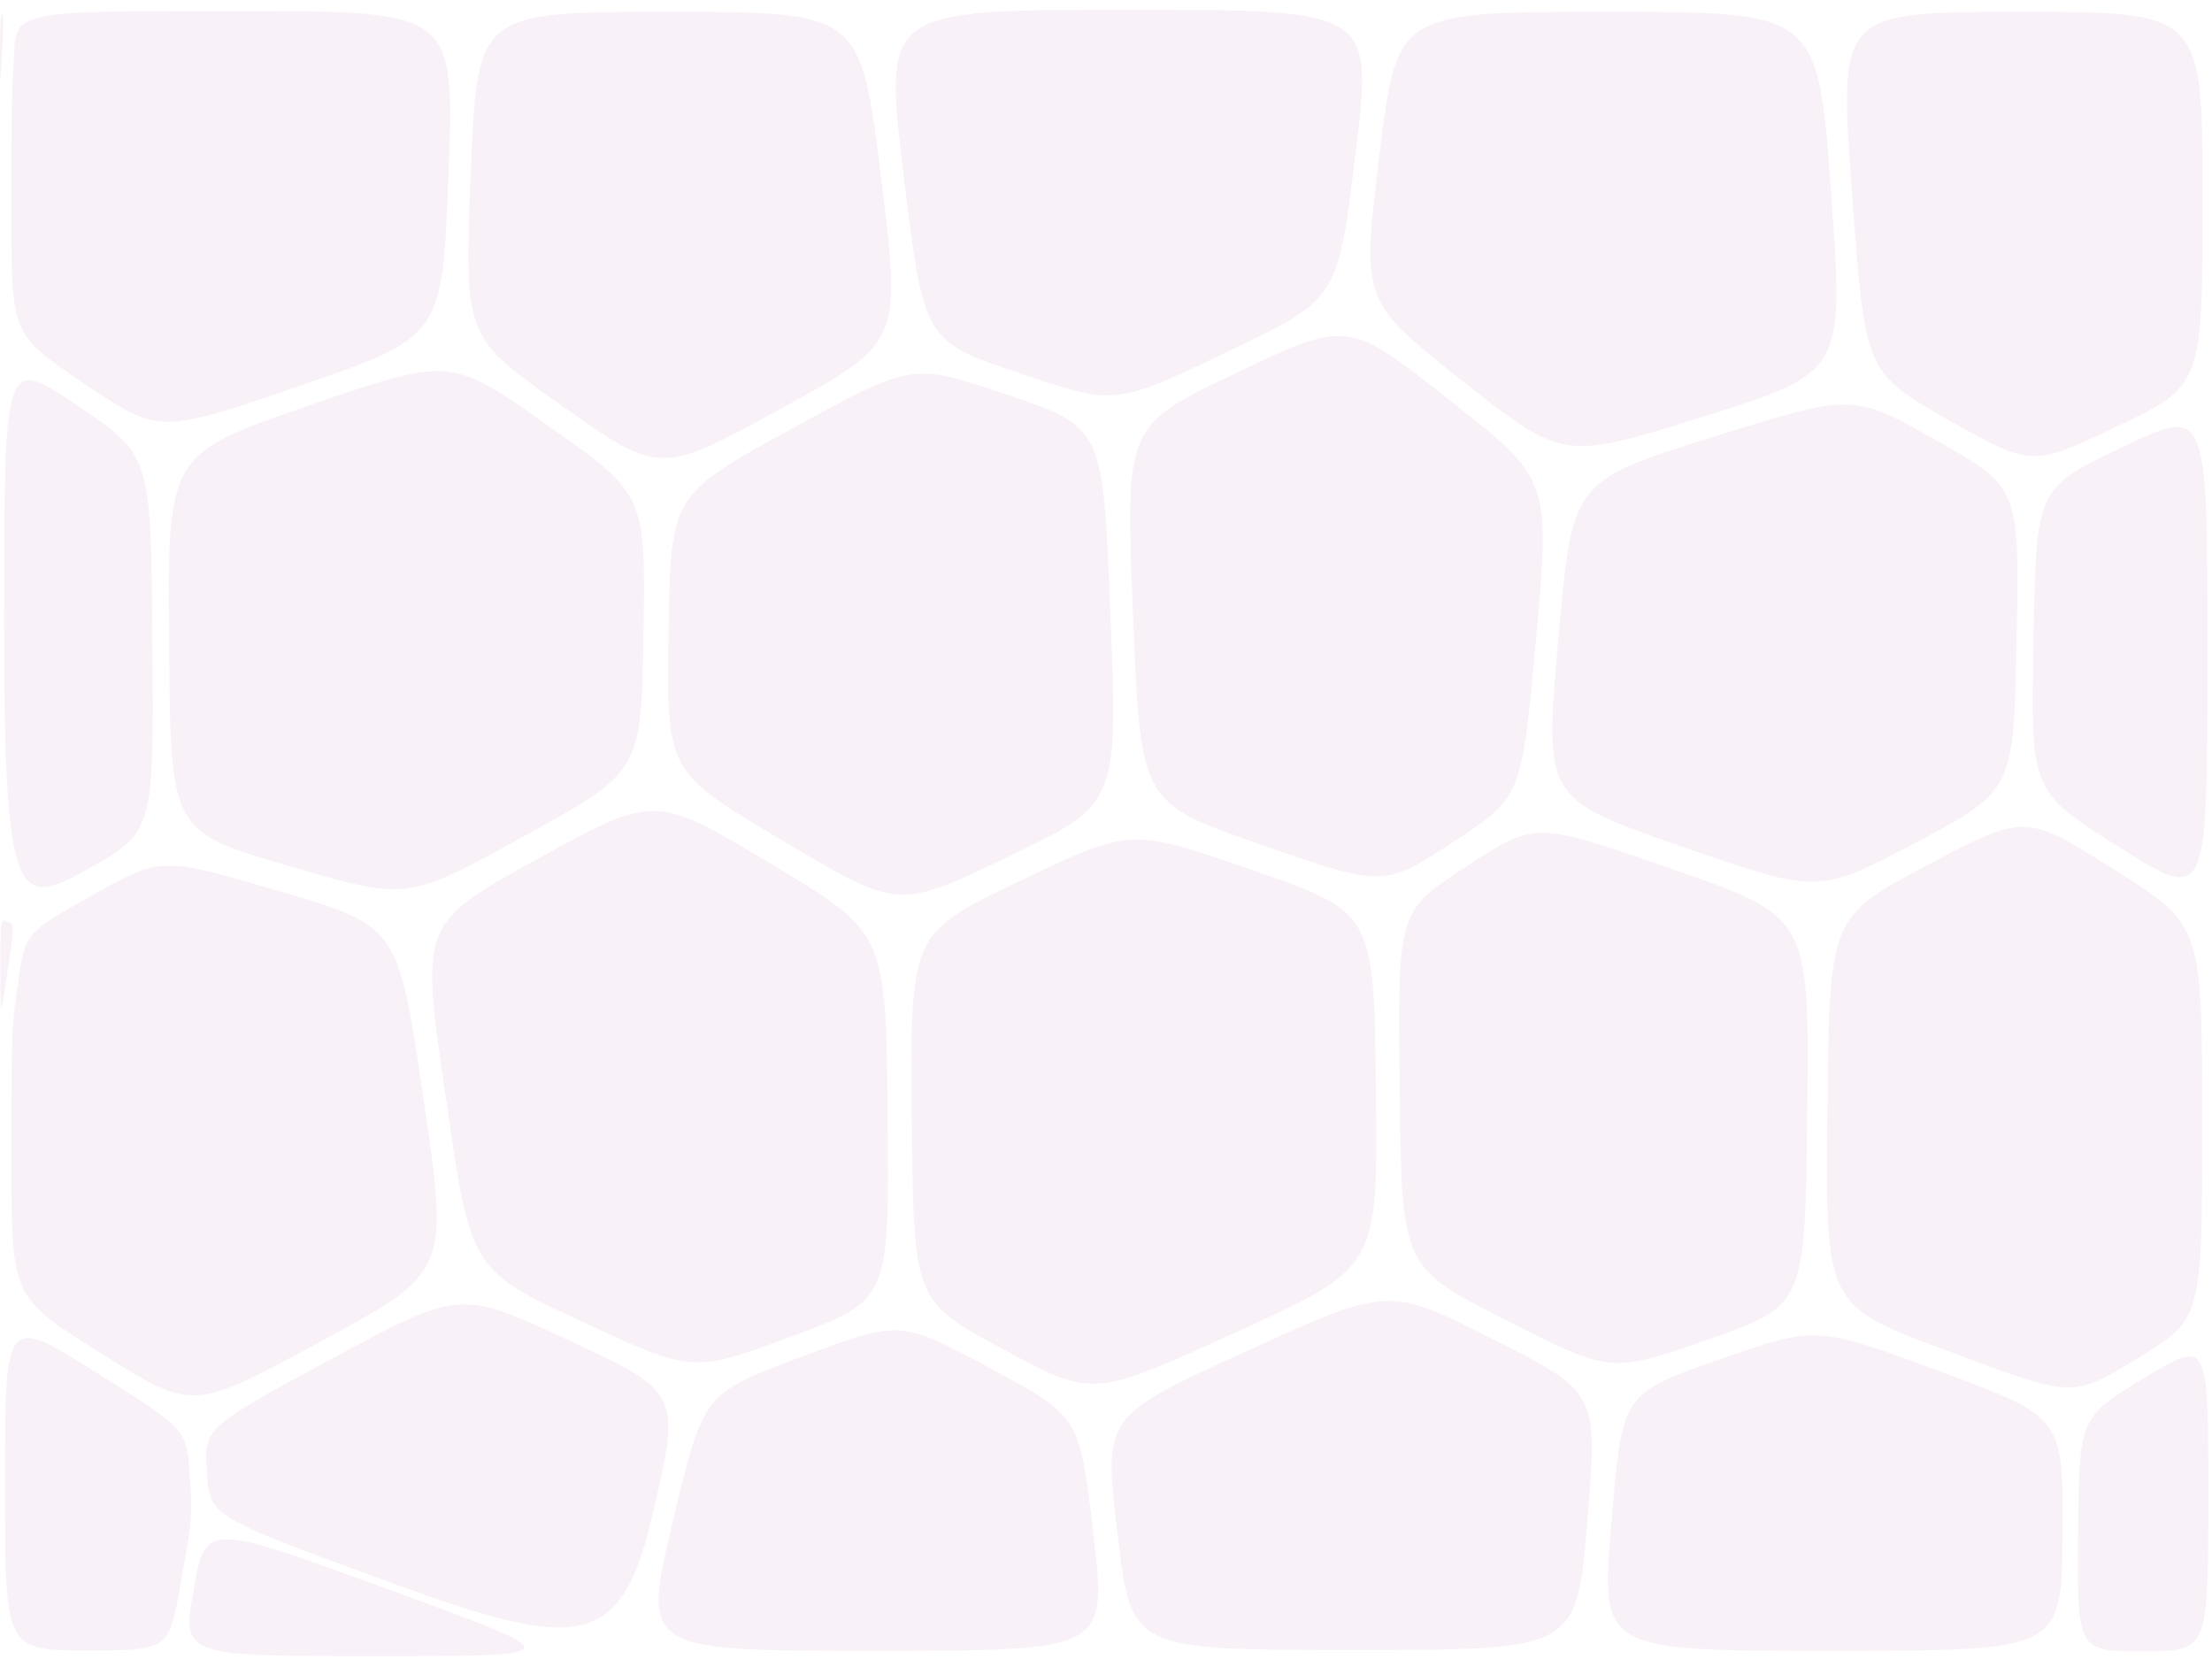<?xml version="1.0" encoding="utf-8"?>
<!-- Generator: Adobe Illustrator 23.0.1, SVG Export Plug-In . SVG Version: 6.00 Build 0)  -->
<svg version="1.1" id="Layer_1" xmlns="http://www.w3.org/2000/svg" xmlns:xlink="http://www.w3.org/1999/xlink" x="0px" y="0px"
	 viewBox="0 0 540 405" style="enable-background:new 0 0 540 405;" xml:space="preserve">
<style type="text/css">
	.st0{opacity:0.29;}
	.st1{fill:#E8CFE4;}
</style>
<g class="st0">
	<path class="st1" d="M0,11.3c0,10.8,0,10.8,0.6,0S0,0.5,0,11.3z"/>
	<path class="st1" d="M21,212.4c16.6-9.3,16.6-9.3,16.2-55.3c-0.3-45.9-0.3-45.9-18.3-58.1S1,87,1,153.7S4.4,221.7,21,212.4
		L21,212.4z"/>
	<path class="st1" d="M1.8,225c-1.7-0.7-1.7-0.7-1.7,11.6c0,12.3,0,12.3,1.7,0.7C3.6,225.7,3.6,225.7,1.8,225L1.8,225z"/>
	<path class="st1" d="M46.3,359.7c-0.8-10.8-0.8-10.8-22.9-24.7S1.2,321.1,1.2,362s0,40.9,20,40.9s20,0,22.9-16.3
		C47,370.4,47,370.4,46.3,359.7z"/>
	<path class="st1" d="M73.4,94.1c34.6-11.9,34.6-11.9,36.1-51.7s1.5-39.7-52-39.7S3.9,2.6,3.4,13.5C2.8,24.3,2.8,24.3,2.8,53
		s0,28.7,18,40.8S38.8,106,73.4,94.1L73.4,94.1z"/>
	<path class="st1" d="M70.5,211.4c28.9,8.5,28.9,8.5,57.5-7.3s28.6-15.8,29.1-49.6s0.5-33.8-23.3-50.6s-23.8-16.8-58.4-4.9
		S40.9,111.1,41.3,157C41.6,203,41.6,203,70.5,211.4L70.5,211.4z"/>
	<path class="st1" d="M78.3,327.5c31.3-17,31.3-17,25.1-59.2s-6.2-42.2-35.1-50.7c-28.9-8.5-28.9-8.5-45.5,0.8s-16.6,9.3-18.3,20.9
		s-1.7,11.6-1.7,44.5s0,32.9,22.2,46.8S47,344.4,78.3,327.5L78.3,327.5z"/>
	<path class="st1" d="M95.8,386.5c44.6,16.3,55.6,16.3,63.1-15.1s7.4-31.4-19.6-44s-27-12.6-58.3,4.3s-31.3,17-30.5,27.7
		C51.2,370.2,51.2,370.2,95.8,386.5L95.8,386.5z"/>
	<path class="st1" d="M190.6,99.8c29.5-16.2,29.5-16.2,24.5-56.5s-5-40.4-51.8-40.4s-46.8,0-48.4,39.7s-1.5,39.7,22.3,56.5
		S161.1,116,190.6,99.8L190.6,99.8z"/>
	<path class="st1" d="M246,209.2c26.9-12.9,26.9-12.9,25.1-58.9c-1.8-46-1.8-46-25.1-53.9c-23.3-7.9-23.3-7.9-52.8,8.3
		s-29.5,16.2-30,49.9s-0.5,33.8,27.8,50.6S219.1,222.1,246,209.2L246,209.2z"/>
	<path class="st1" d="M142,322.6c27,12.6,27,12.6,51.1,3.7s24-9,23.6-53.8s-0.4-44.8-28.6-61.7s-28.3-16.9-56.9-1.1
		s-28.6,15.8-22.4,58C114.9,310,114.9,310,142,322.6L142,322.6z"/>
	<path class="st1" d="M241.7,334c-21.9-11.8-21.9-11.8-46-2.8s-24,9-31.5,40.4c-7.4,31.4-7.4,31.4,49.3,31.4s56.8,0,53.4-28.6
		C263.6,345.8,263.6,345.8,241.7,334z"/>
	<path class="st1" d="M248.9,91.1c23.3,7.9,23.3,7.9,50.5-5.1s27.2-12.9,31.5-48.3s4.3-35.3-55.5-35.3s-59.7,0-54.8,40.4
		S225.6,83.3,248.9,91.1L248.9,91.1z"/>
	<path class="st1" d="M308.1,206.3c29.7,10.3,29.7,10.3,46.6-0.7c16.8-11,16.8-11,20.3-49.8s3.4-38.8-21.2-58.2S329,78,301.9,91
		c-27.2,12.9-27.2,12.9-25.3,59C278.4,196,278.4,196,308.1,206.3L308.1,206.3z"/>
	<path class="st1" d="M244.9,329.4c21.9,11.8,21.9,11.8,56.7-4.1c34.8-15.8,34.8-15.8,34.3-59.2c-0.5-43.4-0.5-43.4-30.2-53.7
		s-29.7-10.3-56.6,2.6s-26.9,12.9-26.5,57.7C223,317.6,223,317.6,244.9,329.4L244.9,329.4z"/>
	<path class="st1" d="M330.5,402.8c54.4,0,54.4,0,57-31.4s2.7-31.4-22.9-44.4c-25.6-13-25.6-13-60.4,2.9s-34.8,15.8-31.4,44.4
		C276.1,402.8,276.1,402.8,330.5,402.8L330.5,402.8z"/>
	<path class="st1" d="M415.9,101.7c34.3-10.8,34.3-10.8,31.1-54.8s-3.2-44-54.6-44s-51.4,0-55.7,35.3s-4.3,35.3,20.3,54.8
		C381.6,112.4,381.6,112.4,415.9,101.7z"/>
	<path class="st1" d="M467.7,205.7c23.9-12.7,23.9-12.7,24.6-49.7s0.7-37-19.6-48.5c-20.3-11.5-20.3-11.5-54.6-0.8
		s-34.3,10.8-37.7,49.5s-3.4,38.8,30,50.4S443.8,218.3,467.7,205.7L467.7,205.7z"/>
	<path class="st1" d="M367.7,322.3c25.6,13,25.6,13,49.3,4.7c23.7-8.3,23.7-8.3,24.2-55.7s0.5-47.5-32.9-59.1
		c-33.4-11.7-33.4-11.7-50.3-0.7s-16.8,11-16.3,54.4S342.1,309.3,367.7,322.3L367.7,322.3z"/>
	<path class="st1" d="M473.6,334.8c-30.2-11.2-30.2-11.2-53.9-2.9c-23.7,8.3-23.7,8.3-26.3,39.7c-2.7,31.4-2.7,31.4,53.6,31.4
		s56.3,0,56.5-28.5S503.8,346,473.6,334.8L473.6,334.8z"/>
	<path class="st1" d="M475.6,102.5C496,114,496,114,516.8,104.1s20.9-10,20.9-55.6s0-45.6-44.4-45.6s-44.4,0-41.2,44
		S455.3,90.9,475.6,102.5z"/>
	<path class="st1" d="M538.9,159.8c0-60.6,0-60.6-20.9-50.6c-20.9,10-20.9,10-21.6,47s-0.7,37,20.9,50.6
		C538.9,220.4,538.9,220.4,538.9,159.8L538.9,159.8z"/>
	<path class="st1" d="M521.8,331.6c15.8-9.6,15.8-9.6,15.8-57.7s0-48-21.6-61.7c-21.6-13.6-21.6-13.6-45.5-1
		c-23.9,12.7-23.9,12.7-24.4,60.1c-0.5,47.5-0.5,47.5,29.7,58.6C506,341.3,506,341.3,521.8,331.6L521.8,331.6z"/>
	<path class="st1" d="M507.3,374.6c-0.2,28.5-0.2,28.5,15.8,28.5s16,0,16-38.1s0-38.1-15.8-28.5S507.6,346.1,507.3,374.6z"/>
	<path class="st1" d="M47.3,388c-2.9,16.3-2.9,16.3,44.6,16.3s47.6,0,2.9-16.3S50.2,371.7,47.3,388z"/>
</g>
</svg>
